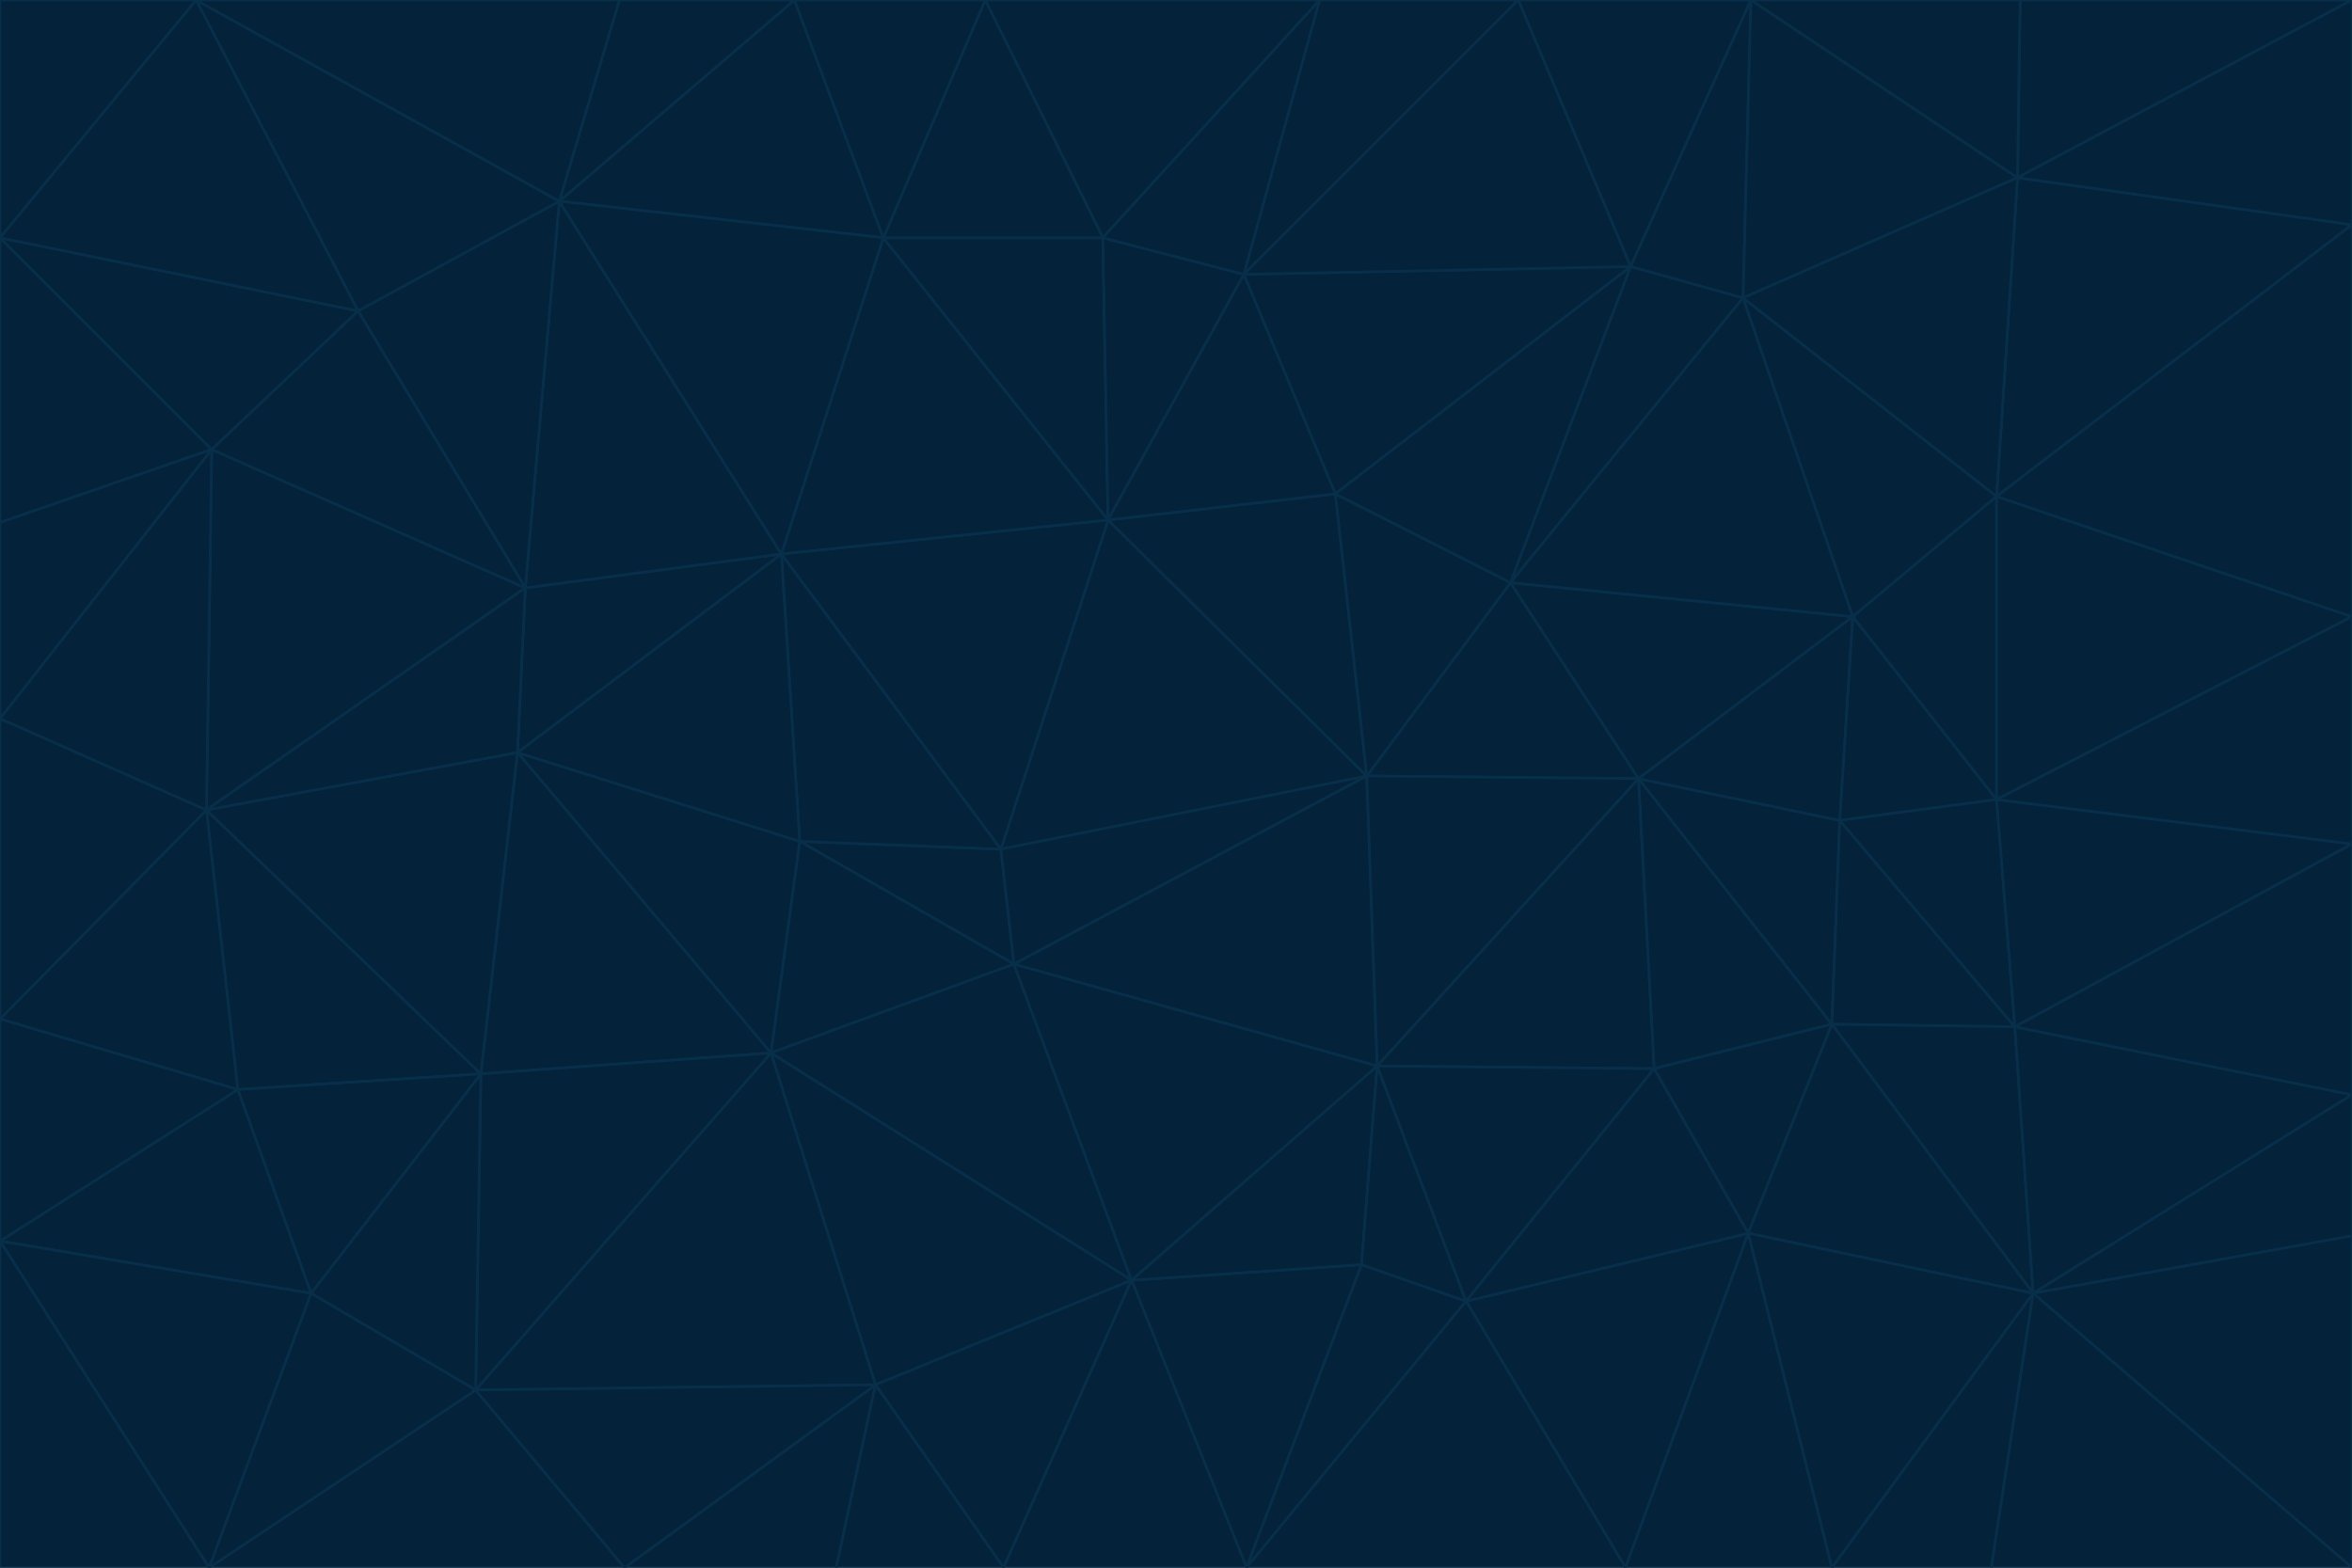 <svg id="visual" viewBox="0 0 900 600" width="900" height="600" xmlns="http://www.w3.org/2000/svg" xmlns:xlink="http://www.w3.org/1999/xlink" version="1.1"><g stroke-width="1" stroke-linejoin="bevel"><path d="M383 325L306 322L388 369Z" fill="#04223a" stroke="#082f49"></path><path d="M306 322L295 403L388 369Z" fill="#04223a" stroke="#082f49"></path><path d="M383 325L299 212L306 322Z" fill="#04223a" stroke="#082f49"></path><path d="M306 322L198 288L295 403Z" fill="#04223a" stroke="#082f49"></path><path d="M299 212L198 288L306 322Z" fill="#04223a" stroke="#082f49"></path><path d="M295 403L433 490L388 369Z" fill="#04223a" stroke="#082f49"></path><path d="M523 297L424 199L383 325Z" fill="#04223a" stroke="#082f49"></path><path d="M198 288L184 411L295 403Z" fill="#04223a" stroke="#082f49"></path><path d="M295 403L335 530L433 490Z" fill="#04223a" stroke="#082f49"></path><path d="M523 297L383 325L388 369Z" fill="#04223a" stroke="#082f49"></path><path d="M383 325L424 199L299 212Z" fill="#04223a" stroke="#082f49"></path><path d="M182 532L335 530L295 403Z" fill="#04223a" stroke="#082f49"></path><path d="M527 408L523 297L388 369Z" fill="#04223a" stroke="#082f49"></path><path d="M299 212L201 225L198 288Z" fill="#04223a" stroke="#082f49"></path><path d="M79 310L91 417L184 411Z" fill="#04223a" stroke="#082f49"></path><path d="M433 490L527 408L388 369Z" fill="#04223a" stroke="#082f49"></path><path d="M477 600L521 484L433 490Z" fill="#04223a" stroke="#082f49"></path><path d="M433 490L521 484L527 408Z" fill="#04223a" stroke="#082f49"></path><path d="M523 297L511 189L424 199Z" fill="#04223a" stroke="#082f49"></path><path d="M424 199L338 91L299 212Z" fill="#04223a" stroke="#082f49"></path><path d="M184 411L182 532L295 403Z" fill="#04223a" stroke="#082f49"></path><path d="M239 600L320 600L335 530Z" fill="#04223a" stroke="#082f49"></path><path d="M335 530L384 600L433 490Z" fill="#04223a" stroke="#082f49"></path><path d="M320 600L384 600L335 530Z" fill="#04223a" stroke="#082f49"></path><path d="M79 310L184 411L198 288Z" fill="#04223a" stroke="#082f49"></path><path d="M184 411L119 495L182 532Z" fill="#04223a" stroke="#082f49"></path><path d="M422 91L338 91L424 199Z" fill="#04223a" stroke="#082f49"></path><path d="M299 212L214 77L201 225Z" fill="#04223a" stroke="#082f49"></path><path d="M477 600L561 498L521 484Z" fill="#04223a" stroke="#082f49"></path><path d="M521 484L561 498L527 408Z" fill="#04223a" stroke="#082f49"></path><path d="M627 298L578 223L523 297Z" fill="#04223a" stroke="#082f49"></path><path d="M523 297L578 223L511 189Z" fill="#04223a" stroke="#082f49"></path><path d="M91 417L119 495L184 411Z" fill="#04223a" stroke="#082f49"></path><path d="M627 298L523 297L527 408Z" fill="#04223a" stroke="#082f49"></path><path d="M476 105L422 91L424 199Z" fill="#04223a" stroke="#082f49"></path><path d="M81 172L79 310L201 225Z" fill="#04223a" stroke="#082f49"></path><path d="M201 225L79 310L198 288Z" fill="#04223a" stroke="#082f49"></path><path d="M80 600L239 600L182 532Z" fill="#04223a" stroke="#082f49"></path><path d="M182 532L239 600L335 530Z" fill="#04223a" stroke="#082f49"></path><path d="M476 105L424 199L511 189Z" fill="#04223a" stroke="#082f49"></path><path d="M624 102L476 105L511 189Z" fill="#04223a" stroke="#082f49"></path><path d="M384 600L477 600L433 490Z" fill="#04223a" stroke="#082f49"></path><path d="M633 409L627 298L527 408Z" fill="#04223a" stroke="#082f49"></path><path d="M561 498L633 409L527 408Z" fill="#04223a" stroke="#082f49"></path><path d="M304 0L214 77L338 91Z" fill="#04223a" stroke="#082f49"></path><path d="M338 91L214 77L299 212Z" fill="#04223a" stroke="#082f49"></path><path d="M214 77L137 119L201 225Z" fill="#04223a" stroke="#082f49"></path><path d="M137 119L81 172L201 225Z" fill="#04223a" stroke="#082f49"></path><path d="M91 417L0 475L119 495Z" fill="#04223a" stroke="#082f49"></path><path d="M79 310L0 390L91 417Z" fill="#04223a" stroke="#082f49"></path><path d="M0 275L0 390L79 310Z" fill="#04223a" stroke="#082f49"></path><path d="M622 600L669 472L561 498Z" fill="#04223a" stroke="#082f49"></path><path d="M561 498L669 472L633 409Z" fill="#04223a" stroke="#082f49"></path><path d="M633 409L701 392L627 298Z" fill="#04223a" stroke="#082f49"></path><path d="M81 172L0 275L79 310Z" fill="#04223a" stroke="#082f49"></path><path d="M505 0L377 0L422 91Z" fill="#04223a" stroke="#082f49"></path><path d="M422 91L377 0L338 91Z" fill="#04223a" stroke="#082f49"></path><path d="M377 0L304 0L338 91Z" fill="#04223a" stroke="#082f49"></path><path d="M214 77L75 0L137 119Z" fill="#04223a" stroke="#082f49"></path><path d="M669 472L701 392L633 409Z" fill="#04223a" stroke="#082f49"></path><path d="M627 298L709 236L578 223Z" fill="#04223a" stroke="#082f49"></path><path d="M119 495L80 600L182 532Z" fill="#04223a" stroke="#082f49"></path><path d="M0 475L80 600L119 495Z" fill="#04223a" stroke="#082f49"></path><path d="M701 392L704 314L627 298Z" fill="#04223a" stroke="#082f49"></path><path d="M578 223L624 102L511 189Z" fill="#04223a" stroke="#082f49"></path><path d="M476 105L505 0L422 91Z" fill="#04223a" stroke="#082f49"></path><path d="M0 390L0 475L91 417Z" fill="#04223a" stroke="#082f49"></path><path d="M304 0L237 0L214 77Z" fill="#04223a" stroke="#082f49"></path><path d="M0 91L0 200L81 172Z" fill="#04223a" stroke="#082f49"></path><path d="M477 600L622 600L561 498Z" fill="#04223a" stroke="#082f49"></path><path d="M771 393L704 314L701 392Z" fill="#04223a" stroke="#082f49"></path><path d="M0 91L81 172L137 119Z" fill="#04223a" stroke="#082f49"></path><path d="M81 172L0 200L0 275Z" fill="#04223a" stroke="#082f49"></path><path d="M667 114L624 102L578 223Z" fill="#04223a" stroke="#082f49"></path><path d="M704 314L709 236L627 298Z" fill="#04223a" stroke="#082f49"></path><path d="M764 306L709 236L704 314Z" fill="#04223a" stroke="#082f49"></path><path d="M581 0L505 0L476 105Z" fill="#04223a" stroke="#082f49"></path><path d="M709 236L667 114L578 223Z" fill="#04223a" stroke="#082f49"></path><path d="M624 102L581 0L476 105Z" fill="#04223a" stroke="#082f49"></path><path d="M771 393L701 392L778 495Z" fill="#04223a" stroke="#082f49"></path><path d="M771 393L764 306L704 314Z" fill="#04223a" stroke="#082f49"></path><path d="M709 236L764 190L667 114Z" fill="#04223a" stroke="#082f49"></path><path d="M0 475L0 600L80 600Z" fill="#04223a" stroke="#082f49"></path><path d="M670 0L581 0L624 102Z" fill="#04223a" stroke="#082f49"></path><path d="M778 495L701 392L669 472Z" fill="#04223a" stroke="#082f49"></path><path d="M75 0L0 91L137 119Z" fill="#04223a" stroke="#082f49"></path><path d="M622 600L701 600L669 472Z" fill="#04223a" stroke="#082f49"></path><path d="M237 0L75 0L214 77Z" fill="#04223a" stroke="#082f49"></path><path d="M764 306L764 190L709 236Z" fill="#04223a" stroke="#082f49"></path><path d="M667 114L670 0L624 102Z" fill="#04223a" stroke="#082f49"></path><path d="M900 236L764 190L764 306Z" fill="#04223a" stroke="#082f49"></path><path d="M701 600L778 495L669 472Z" fill="#04223a" stroke="#082f49"></path><path d="M900 86L772 68L764 190Z" fill="#04223a" stroke="#082f49"></path><path d="M772 68L670 0L667 114Z" fill="#04223a" stroke="#082f49"></path><path d="M701 600L762 600L778 495Z" fill="#04223a" stroke="#082f49"></path><path d="M75 0L0 0L0 91Z" fill="#04223a" stroke="#082f49"></path><path d="M900 323L764 306L771 393Z" fill="#04223a" stroke="#082f49"></path><path d="M764 190L772 68L667 114Z" fill="#04223a" stroke="#082f49"></path><path d="M900 0L773 0L772 68Z" fill="#04223a" stroke="#082f49"></path><path d="M772 68L773 0L670 0Z" fill="#04223a" stroke="#082f49"></path><path d="M900 419L771 393L778 495Z" fill="#04223a" stroke="#082f49"></path><path d="M900 419L900 323L771 393Z" fill="#04223a" stroke="#082f49"></path><path d="M900 473L900 419L778 495Z" fill="#04223a" stroke="#082f49"></path><path d="M900 323L900 236L764 306Z" fill="#04223a" stroke="#082f49"></path><path d="M900 600L900 473L778 495Z" fill="#04223a" stroke="#082f49"></path><path d="M762 600L900 600L778 495Z" fill="#04223a" stroke="#082f49"></path><path d="M900 236L900 86L764 190Z" fill="#04223a" stroke="#082f49"></path><path d="M900 86L900 0L772 68Z" fill="#04223a" stroke="#082f49"></path></g></svg>